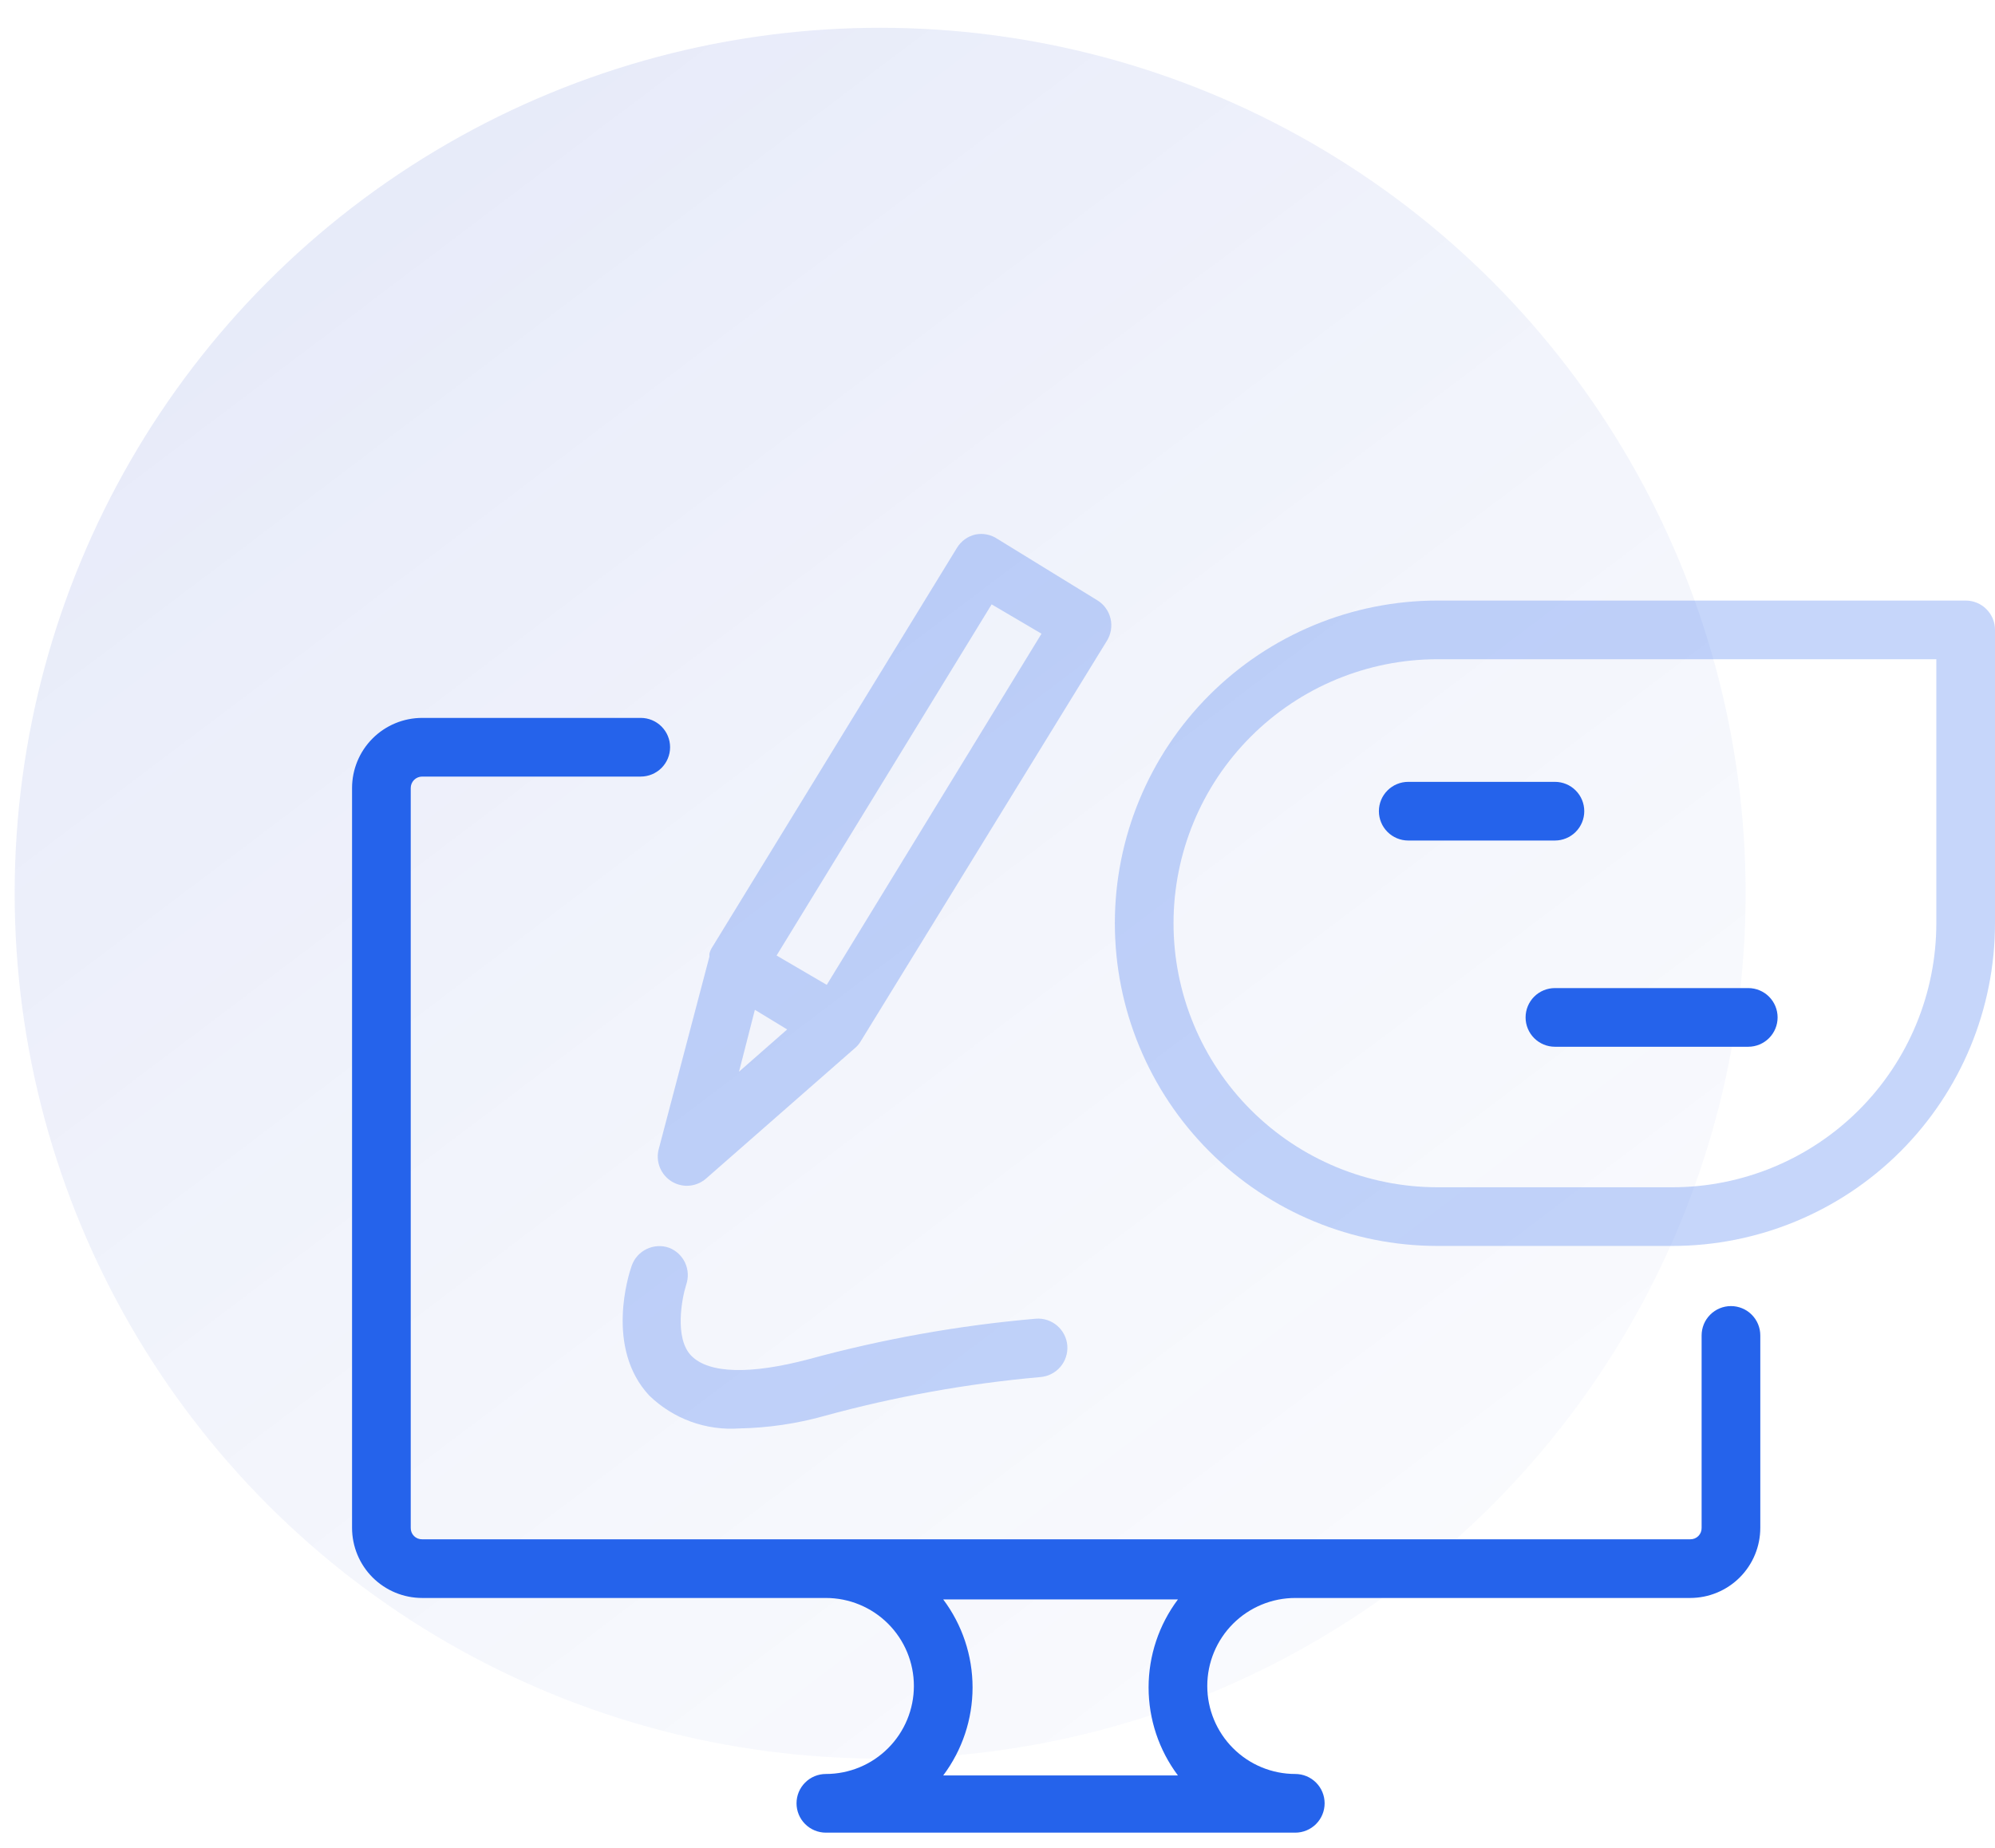 <svg width="68" height="63" viewBox="0 0 68 63" fill="none" xmlns="http://www.w3.org/2000/svg">
<circle cx="30" cy="30.447" r="29.5" fill="url(#paint0_linear_75_275)" fill-opacity="0.11"/>
<g clip-path="url(#clip0_75_275)">
<path d="M59 44.522C58.735 44.522 58.48 44.627 58.293 44.815C58.105 45.002 58 45.257 58 45.522V52.082C58.001 52.133 57.992 52.185 57.973 52.233C57.954 52.281 57.925 52.324 57.889 52.361C57.852 52.397 57.809 52.426 57.761 52.445C57.713 52.464 57.662 52.473 57.61 52.472H14.39C14.338 52.473 14.287 52.464 14.239 52.445C14.191 52.426 14.148 52.397 14.111 52.361C14.075 52.324 14.046 52.281 14.027 52.233C14.008 52.185 13.999 52.133 14 52.082V26.862C14 26.758 14.041 26.659 14.114 26.586C14.187 26.513 14.287 26.472 14.39 26.472H21.84C22.105 26.472 22.36 26.366 22.547 26.179C22.735 25.991 22.84 25.737 22.84 25.472C22.84 25.206 22.735 24.952 22.547 24.765C22.36 24.577 22.105 24.472 21.84 24.472H14.39C13.756 24.472 13.148 24.724 12.7 25.172C12.252 25.62 12 26.228 12 26.862V52.082C12 52.715 12.252 53.324 12.7 53.772C13.148 54.22 13.756 54.472 14.39 54.472H28.15C28.946 54.472 29.709 54.788 30.271 55.35C30.834 55.913 31.15 56.676 31.15 57.472C31.15 58.267 30.834 59.03 30.271 59.593C29.709 60.156 28.946 60.472 28.15 60.472C27.885 60.472 27.63 60.577 27.443 60.765C27.255 60.952 27.15 61.206 27.15 61.472C27.15 61.737 27.255 61.991 27.443 62.179C27.63 62.366 27.885 62.472 28.15 62.472H44.15C44.415 62.472 44.67 62.366 44.857 62.179C45.045 61.991 45.15 61.737 45.15 61.472C45.15 61.206 45.045 60.952 44.857 60.765C44.67 60.577 44.415 60.472 44.15 60.472C43.354 60.472 42.591 60.156 42.029 59.593C41.466 59.03 41.15 58.267 41.15 57.472C41.15 56.676 41.466 55.913 42.029 55.35C42.591 54.788 43.354 54.472 44.15 54.472H57.61C58.244 54.472 58.852 54.22 59.3 53.772C59.748 53.324 60 52.715 60 52.082V45.522C60 45.257 59.895 45.002 59.707 44.815C59.52 44.627 59.265 44.522 59 44.522ZM40.15 60.522H32.15C32.799 59.656 33.15 58.603 33.15 57.522C33.15 56.44 32.799 55.387 32.15 54.522H40.15C39.501 55.387 39.15 56.44 39.15 57.522C39.15 58.603 39.501 59.656 40.15 60.522Z" fill="#2563EB"/>
<path d="M67 20.472H49C46.083 20.472 43.285 21.631 41.222 23.694C39.159 25.756 38 28.554 38 31.472C38 34.389 39.159 37.187 41.222 39.25C43.285 41.313 46.083 42.472 49 42.472H57C59.917 42.472 62.715 41.313 64.778 39.25C66.841 37.187 68 34.389 68 31.472V21.472C68 21.206 67.895 20.952 67.707 20.765C67.52 20.577 67.265 20.472 67 20.472ZM66 31.472C66 33.859 65.052 36.148 63.364 37.836C61.676 39.523 59.387 40.472 57 40.472H49C46.613 40.472 44.324 39.523 42.636 37.836C40.948 36.148 40 33.859 40 31.472C40 29.085 40.948 26.796 42.636 25.108C44.324 23.42 46.613 22.472 49 22.472H66V31.472Z" fill="#2563EB" fill-opacity="0.26"/>
<path d="M47 27.652C47 27.917 47.105 28.171 47.293 28.359C47.48 28.546 47.735 28.652 48 28.652H53C53.265 28.652 53.52 28.546 53.707 28.359C53.895 28.171 54 27.917 54 27.652C54 27.387 53.895 27.132 53.707 26.945C53.52 26.757 53.265 26.652 53 26.652H48C47.735 26.652 47.48 26.757 47.293 26.945C47.105 27.132 47 27.387 47 27.652Z" fill="#2563EB"/>
<path d="M52 34.682C52 34.947 52.105 35.201 52.293 35.389C52.48 35.576 52.735 35.682 53 35.682H59.59C59.855 35.682 60.11 35.576 60.297 35.389C60.485 35.201 60.59 34.947 60.59 34.682C60.59 34.416 60.485 34.162 60.297 33.974C60.11 33.787 59.855 33.682 59.59 33.682H53C52.735 33.682 52.48 33.787 52.293 33.974C52.105 34.162 52 34.416 52 34.682Z" fill="#2563EB"/>
<path d="M22.89 40.272C23.046 40.368 23.226 40.42 23.41 40.422C23.653 40.421 23.888 40.333 24.07 40.172L29.17 35.702C29.237 35.641 29.295 35.57 29.34 35.492L37.73 21.842C37.799 21.73 37.846 21.605 37.867 21.474C37.888 21.344 37.883 21.211 37.852 21.083C37.822 20.955 37.766 20.834 37.688 20.727C37.611 20.62 37.513 20.53 37.4 20.462L34 18.372C33.89 18.297 33.766 18.246 33.635 18.22C33.505 18.194 33.37 18.195 33.24 18.222C33.112 18.252 32.992 18.308 32.885 18.385C32.779 18.462 32.689 18.56 32.62 18.672L24.25 32.332C24.218 32.388 24.195 32.449 24.18 32.512C24.178 32.545 24.178 32.578 24.18 32.612L22.44 39.222C22.399 39.422 22.42 39.63 22.5 39.817C22.581 40.005 22.717 40.164 22.89 40.272ZM33.8 20.602L35.5 21.602L28.18 33.572L26.47 32.572L33.8 20.602ZM25.73 34.422L26.83 35.092L25.19 36.532L25.73 34.422Z" fill="#2563EB" fill-opacity="0.26"/>
<path d="M22.8 42.532C22.549 42.446 22.275 42.463 22.037 42.579C21.798 42.695 21.616 42.901 21.53 43.152C21.43 43.432 20.62 45.952 22.13 47.572C22.535 47.965 23.019 48.269 23.55 48.462C24.081 48.655 24.646 48.733 25.21 48.692C26.18 48.673 27.145 48.532 28.08 48.272C30.495 47.609 32.965 47.164 35.46 46.942C35.724 46.921 35.968 46.797 36.141 46.597C36.313 46.396 36.399 46.135 36.38 45.872C36.359 45.608 36.235 45.363 36.035 45.191C35.834 45.018 35.574 44.932 35.31 44.952C32.694 45.179 30.103 45.641 27.57 46.332C25.57 46.862 24.17 46.822 23.57 46.222C22.97 45.622 23.25 44.222 23.39 43.792C23.474 43.546 23.46 43.277 23.35 43.042C23.24 42.807 23.043 42.624 22.8 42.532Z" fill="#2563EB" fill-opacity="0.26"/>
</g>
<defs>
<linearGradient id="paint0_linear_75_275" x1="18.105" y1="3.326" x2="87.097" y2="94.681" gradientUnits="userSpaceOnUse">
<stop stop-color="#2749C9"/>
<stop offset="1" stop-color="white" stop-opacity="0"/>
</linearGradient>
<clipPath id="clip0_75_275">
<rect width="56" height="44.25" fill="white" transform="translate(12 18.222)"/>
</clipPath>
</defs>
</svg>
